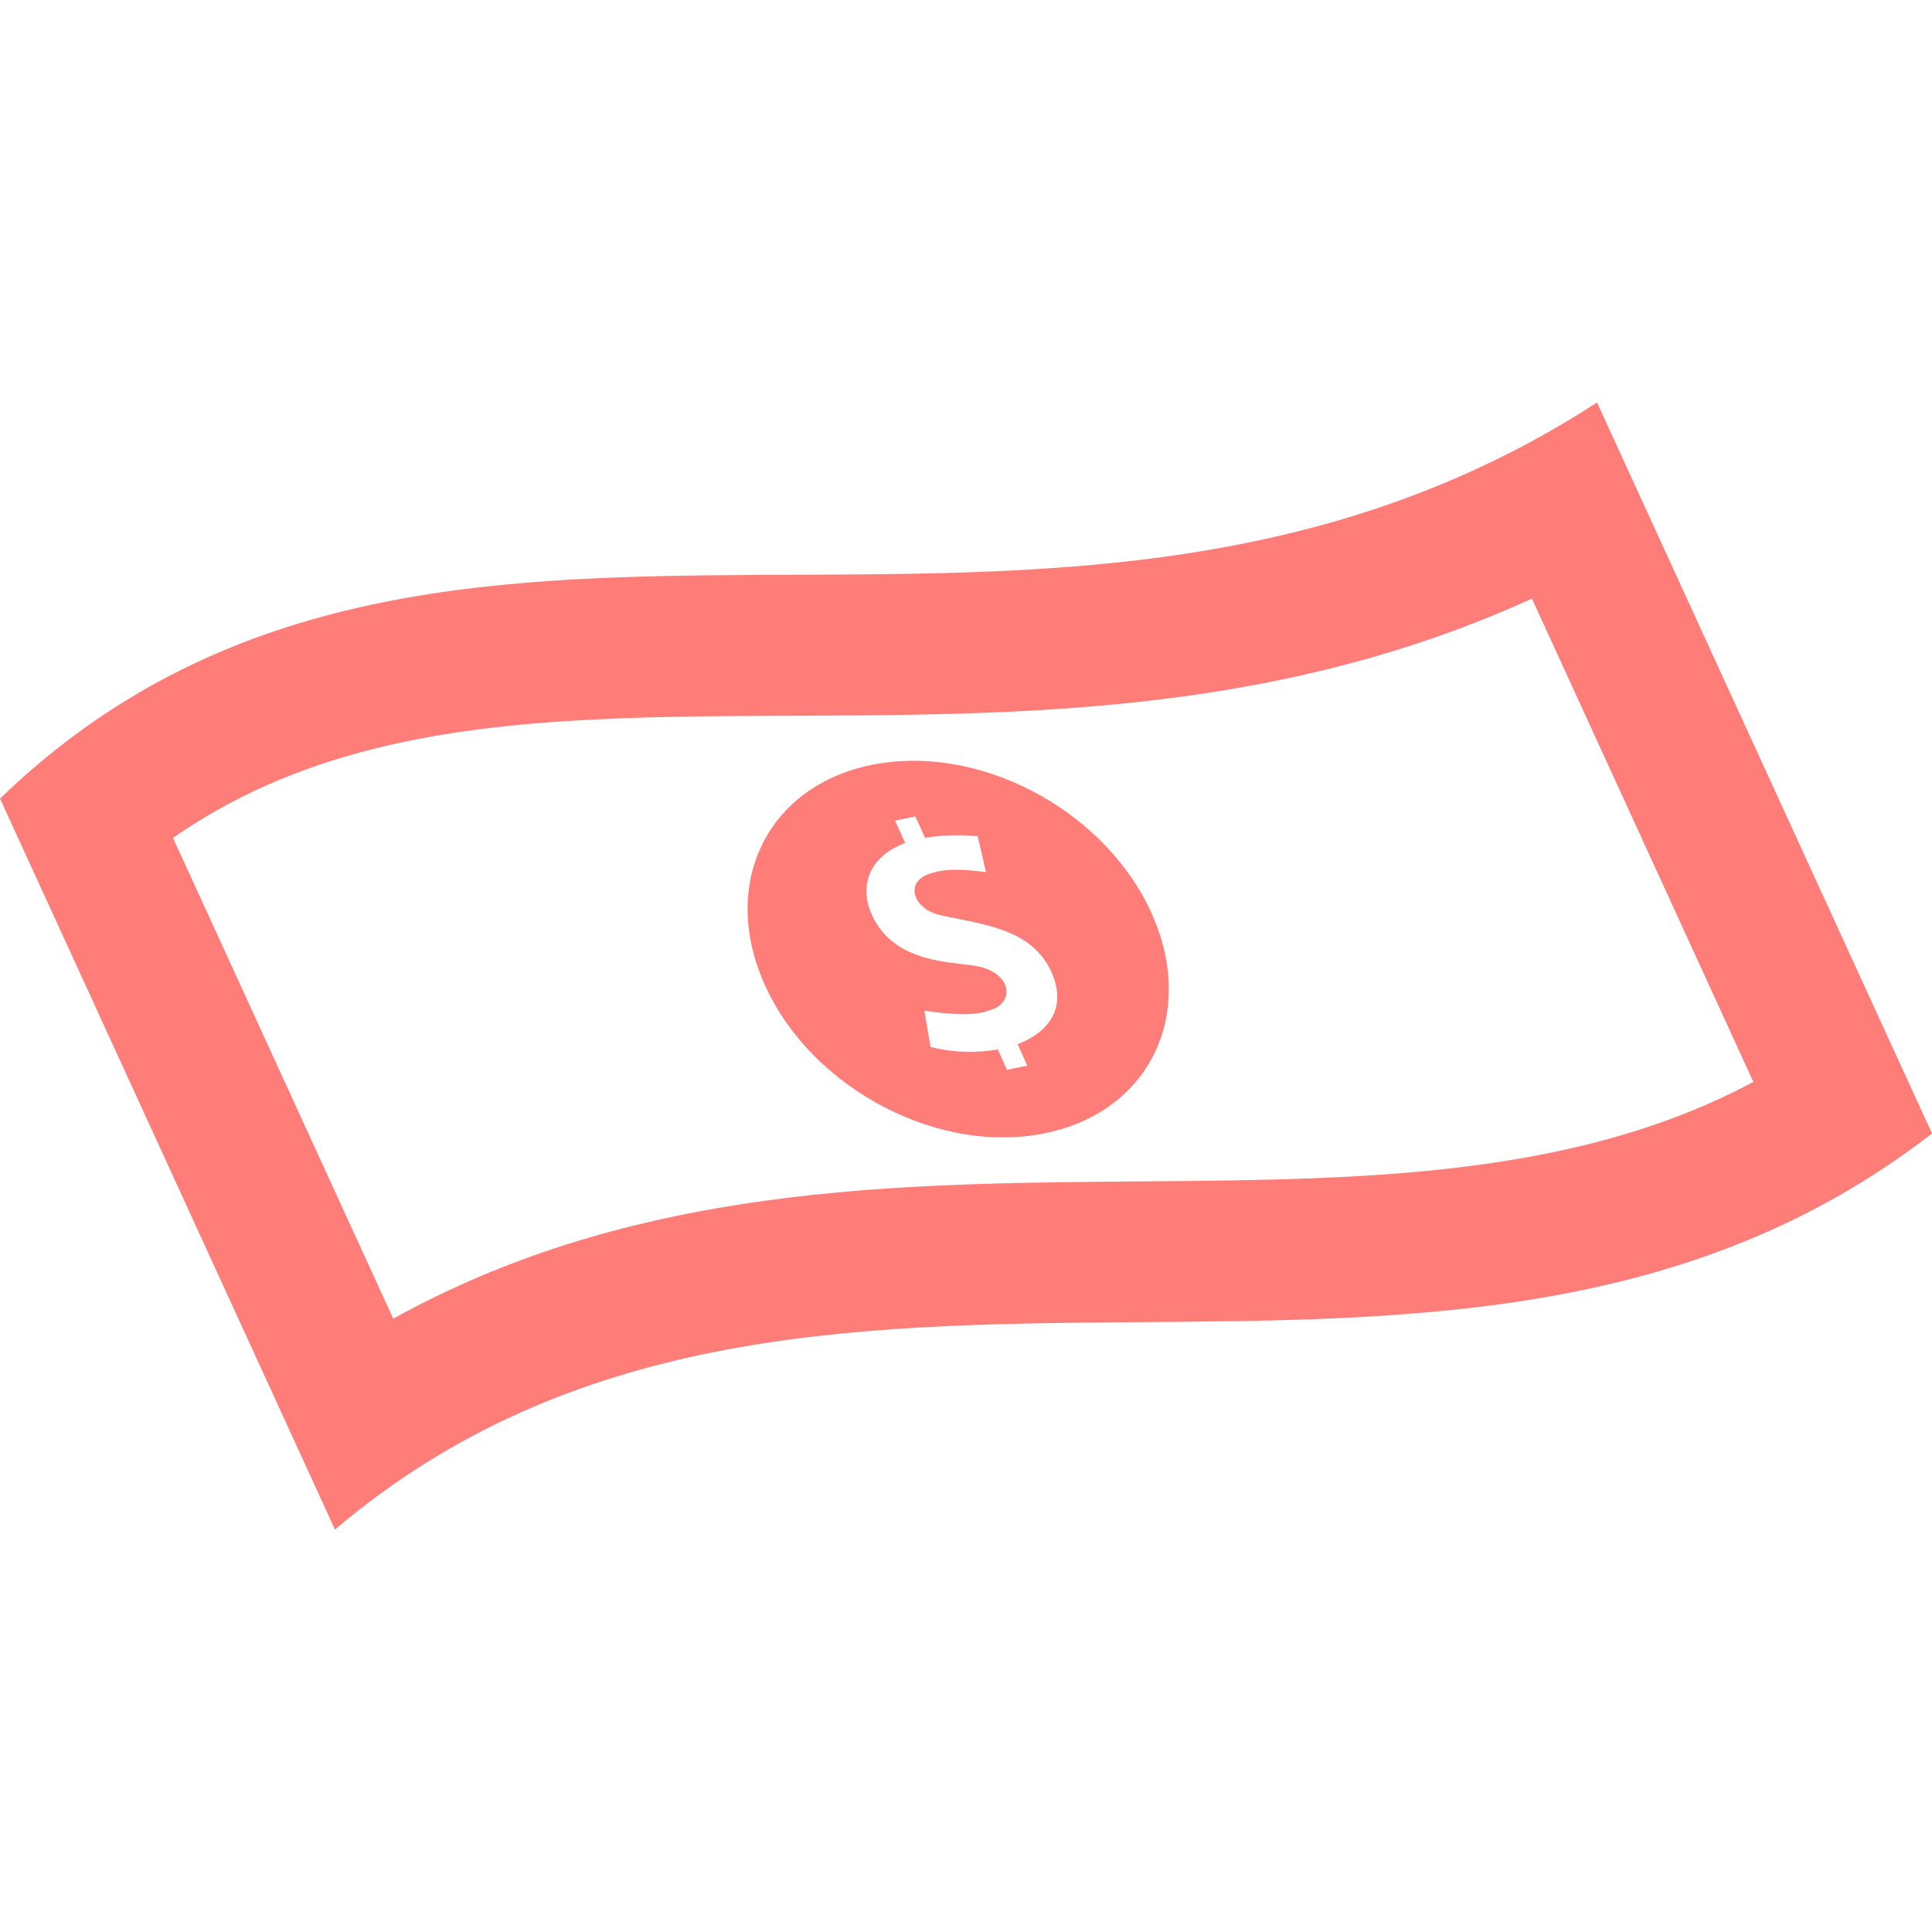 <svg xmlns="http://www.w3.org/2000/svg" width="24" height="24" viewBox="0 0 24 24">
<path fill="#FF7D78" d="M14.324 11.387c-.547-1.272-2.073-2.124-3.41-1.901-1.337.222-1.979 1.433-1.432 2.706.578 1.343 2.234 2.202 3.598 1.863 1.209-.299 1.766-1.456 1.244-2.668zm-1.683 1.584l.12.267-.253.052-.113-.254c-.262.047-.561.041-.836-.031l-.076-.451c.227.035.509.067.725.023l.145-.047c.258-.126.179-.449-.204-.525-.284-.063-1.038-.017-1.319-.642-.158-.353-.041-.722.414-.891l-.125-.278.252-.052.12.266c.185-.031.401-.042.655-.02l.102.446c-.197-.025-.41-.047-.596-.009l-.07.018c-.359.095-.244.436.075.519.527.122 1.156.161 1.404.712.199.445-.034.75-.42.897zm6.389-5.535l2.751 6.004c-4.729 2.523-11.228-.197-16.896 2.941l-2.736-5.972c.74-.515 1.562-.876 2.518-1.113 3.358-.833 7.543.079 11.852-.99.885-.22 1.718-.508 2.511-.87zm.809-2.436c-6.829 4.423-14.376-.351-19.839 4.92l4.161 9.08c5.854-4.962 13.835-.264 19.839-4.92l-4.161-9.08z"/></svg>